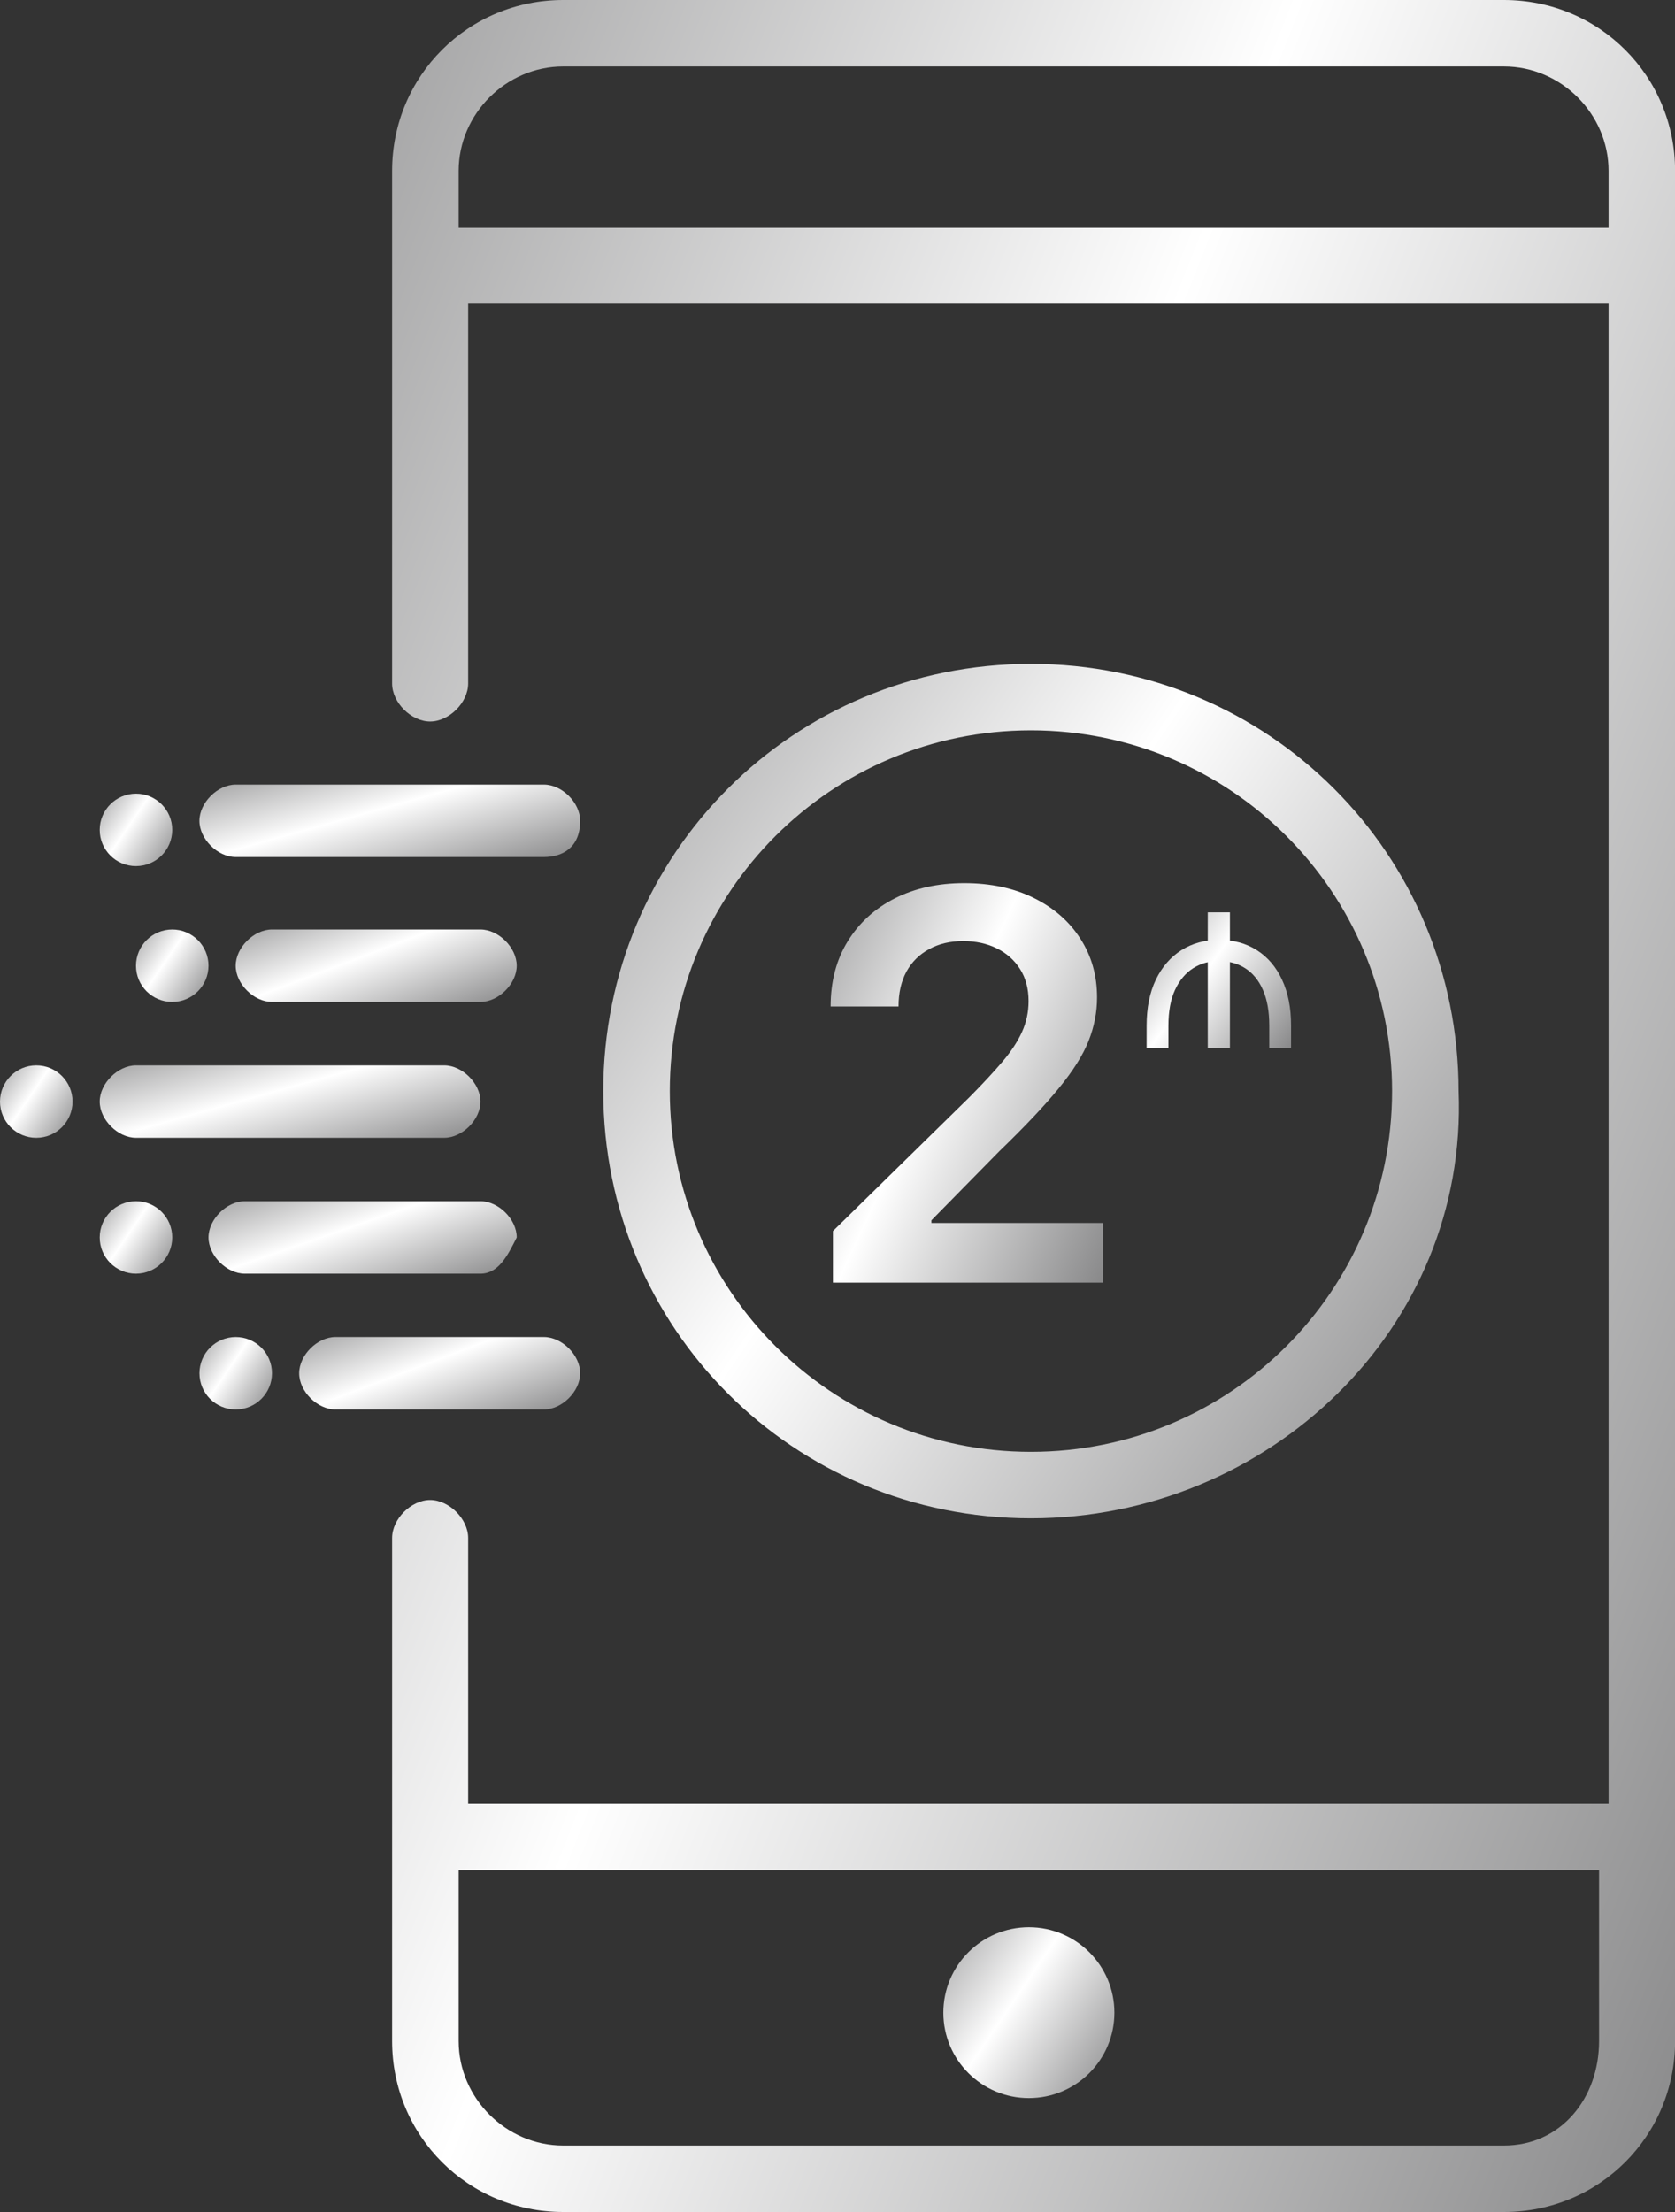 <svg width="150" height="198" viewBox="0 0 150 198" fill="none" xmlns="http://www.w3.org/2000/svg">
<rect x="0" y="0" width="150" height="198" fill="#333333" stroke="none"/>
<path d="M134.689 0H50.434C41.924 0 35.115 6.798 35.115 15.296V61.185C35.115 62.884 36.818 64.584 38.52 64.584C40.222 64.584 41.924 62.884 41.924 61.185V27.193H144.051V161.459H41.924V137.665C41.924 135.966 40.222 134.266 38.52 134.266C36.818 134.266 35.115 135.966 35.115 137.665V182.704C35.115 191.202 41.924 198 50.434 198H134.689C143.199 198 150.008 191.202 150.008 182.704V15.296C150.008 6.798 143.199 0 134.689 0ZM41.073 20.395V15.296C41.073 10.197 45.328 5.949 50.434 5.949H134.689C139.795 5.949 144.051 10.197 144.051 15.296V20.395H41.073ZM134.689 192.052H50.434C45.328 192.052 41.073 187.803 41.073 182.704V167.408H143.199V182.704C143.199 187.803 139.795 192.052 134.689 192.052Z" fill="url(#paint0_linear_7885_3252)"/>
<path d="M92.137 187.804C96.367 187.804 99.796 184.38 99.796 180.156C99.796 175.932 96.367 172.508 92.137 172.508C87.907 172.508 84.478 175.932 84.478 180.156C84.478 184.38 87.907 187.804 92.137 187.804Z" fill="url(#paint1_linear_7885_3252)"/>
<path d="M92.321 135.906C71.045 135.906 54.024 118.911 54.024 97.666C54.024 76.421 71.045 59.426 92.321 59.426C113.598 59.426 130.619 76.421 130.619 97.666C131.47 118.911 113.598 135.906 92.321 135.906ZM92.321 65.374C74.449 65.374 59.981 79.821 59.981 97.666C59.981 115.512 74.449 129.958 92.321 129.958C110.194 129.958 124.662 115.512 124.662 97.666C124.662 79.821 110.194 65.374 92.321 65.374Z" fill="url(#paint2_linear_7885_3252)"/>
<path d="M48.71 126.165H30.037C28.413 126.165 26.79 124.544 26.79 122.922C26.79 121.301 28.413 119.68 30.037 119.68H48.71C50.333 119.68 51.957 121.301 51.957 122.922C51.957 124.544 50.333 126.165 48.71 126.165Z" fill="url(#paint3_linear_7885_3252)"/>
<path d="M21.108 126.165C22.902 126.165 24.356 124.713 24.356 122.922C24.356 121.131 22.902 119.68 21.108 119.68C19.315 119.68 17.861 121.131 17.861 122.922C17.861 124.713 19.315 126.165 21.108 126.165Z" fill="url(#paint4_linear_7885_3252)"/>
<path d="M48.709 76.716H21.106C19.482 76.716 17.858 75.094 17.858 73.473C17.858 71.852 19.482 70.231 21.106 70.231H48.709C50.332 70.231 51.956 71.852 51.956 73.473C51.956 75.905 50.332 76.716 48.709 76.716Z" fill="url(#paint5_linear_7885_3252)"/>
<path d="M12.177 77.528C13.97 77.528 15.424 76.076 15.424 74.285C15.424 72.495 13.97 71.043 12.177 71.043C10.383 71.043 8.929 72.495 8.929 74.285C8.929 76.076 10.383 77.528 12.177 77.528Z" fill="url(#paint6_linear_7885_3252)"/>
<path d="M15.424 89.684C17.217 89.684 18.671 88.233 18.671 86.442C18.671 84.651 17.217 83.199 15.424 83.199C13.63 83.199 12.177 84.651 12.177 86.442C12.177 88.233 13.63 89.684 15.424 89.684Z" fill="url(#paint7_linear_7885_3252)"/>
<path d="M43.026 89.684H24.353C22.729 89.684 21.106 88.063 21.106 86.442C21.106 84.82 22.729 83.199 24.353 83.199H43.026C44.649 83.199 46.273 84.82 46.273 86.442C46.273 88.063 44.649 89.684 43.026 89.684Z" fill="url(#paint8_linear_7885_3252)"/>
<path d="M12.177 114.009C13.97 114.009 15.424 112.557 15.424 110.766C15.424 108.975 13.97 107.523 12.177 107.523C10.383 107.523 8.929 108.975 8.929 110.766C8.929 112.557 10.383 114.009 12.177 114.009Z" fill="url(#paint9_linear_7885_3252)"/>
<path d="M43.027 114.009H21.919C20.295 114.009 18.671 112.387 18.671 110.766C18.671 109.145 20.295 107.523 21.919 107.523H43.027C44.65 107.523 46.274 109.145 46.274 110.766C45.462 112.387 44.65 114.009 43.027 114.009Z" fill="url(#paint10_linear_7885_3252)"/>
<path d="M3.247 101.848C5.041 101.848 6.495 100.397 6.495 98.606C6.495 96.815 5.041 95.363 3.247 95.363C1.454 95.363 0 96.815 0 98.606C0 100.397 1.454 101.848 3.247 101.848Z" fill="url(#paint11_linear_7885_3252)"/>
<path d="M39.779 101.848H12.177C10.553 101.848 8.929 100.227 8.929 98.606C8.929 96.985 10.553 95.363 12.177 95.363H39.779C41.403 95.363 43.027 96.985 43.027 98.606C43.027 100.227 41.403 101.848 39.779 101.848Z" fill="url(#paint12_linear_7885_3252)"/>
<path d="M74.59 114.814V110.197L86.839 98.19C88.01 97.007 88.986 95.956 89.767 95.037C90.548 94.119 91.134 93.229 91.524 92.367C91.915 91.506 92.11 90.587 92.11 89.611C92.11 88.497 91.857 87.544 91.352 86.751C90.847 85.947 90.152 85.327 89.268 84.891C88.383 84.454 87.378 84.236 86.253 84.236C85.093 84.236 84.077 84.477 83.204 84.96C82.331 85.43 81.653 86.102 81.171 86.975C80.7 87.848 80.465 88.887 80.465 90.093H74.383C74.383 87.854 74.895 85.907 75.917 84.253C76.939 82.6 78.346 81.319 80.137 80.412C81.94 79.504 84.008 79.051 86.339 79.051C88.705 79.051 90.784 79.493 92.575 80.377C94.367 81.262 95.756 82.473 96.744 84.012C97.743 85.551 98.243 87.308 98.243 89.284C98.243 90.604 97.99 91.902 97.485 93.177C96.98 94.452 96.09 95.864 94.815 97.415C93.551 98.965 91.777 100.843 89.492 103.048L83.41 109.232V109.474H98.777V114.814H74.59Z" fill="url(#paint13_linear_7885_3252)"/>
<path d="M115.618 93.792H113.665V91.802C113.665 90.528 113.475 89.462 113.096 88.604C112.717 87.746 112.189 87.102 111.511 86.67C110.834 86.238 110.046 86.022 109.15 86.022C108.296 86.022 107.527 86.238 106.844 86.67C106.167 87.102 105.628 87.746 105.227 88.604C104.832 89.462 104.635 90.528 104.635 91.802V93.792H102.682V91.802C102.682 90.213 102.956 88.844 103.506 87.696C104.061 86.549 104.824 85.667 105.796 85.051C106.772 84.435 107.89 84.127 109.15 84.127C110.452 84.127 111.586 84.435 112.552 85.051C113.523 85.667 114.276 86.549 114.809 87.696C115.348 88.844 115.618 90.213 115.618 91.802V93.792ZM110.142 81.664V93.792H108.157V81.664H110.142Z" fill="url(#paint14_linear_7885_3252)"/>
<defs>
<linearGradient id="paint0_linear_7885_3252" x1="-0.882" y1="31" x2="186.158" y2="104.877" gradientUnits="userSpaceOnUse">
<stop stop-color="#89898A"/>
<stop offset="0.485" stop-color="white"/>
<stop offset="1" stop-color="#89898A"/>
</linearGradient>
<linearGradient id="paint1_linear_7885_3252" x1="79.678" y1="174.903" x2="99.36" y2="188.32" gradientUnits="userSpaceOnUse">
<stop stop-color="#89898A"/>
<stop offset="0.485" stop-color="white"/>
<stop offset="1" stop-color="#89898A"/>
</linearGradient>
<linearGradient id="paint2_linear_7885_3252" x1="30.016" y1="71.4" x2="128.443" y2="138.523" gradientUnits="userSpaceOnUse">
<stop stop-color="#89898A"/>
<stop offset="0.485" stop-color="white"/>
<stop offset="1" stop-color="#89898A"/>
</linearGradient>
<linearGradient id="paint3_linear_7885_3252" x1="18.904" y1="120.695" x2="24.841" y2="136.378" gradientUnits="userSpaceOnUse">
<stop stop-color="#89898A"/>
<stop offset="0.485" stop-color="white"/>
<stop offset="1" stop-color="#89898A"/>
</linearGradient>
<linearGradient id="paint4_linear_7885_3252" x1="15.826" y1="120.695" x2="24.171" y2="126.384" gradientUnits="userSpaceOnUse">
<stop stop-color="#89898A"/>
<stop offset="0.485" stop-color="white"/>
<stop offset="1" stop-color="#89898A"/>
</linearGradient>
<linearGradient id="paint5_linear_7885_3252" x1="7.175" y1="71.246" x2="11.822" y2="87.877" gradientUnits="userSpaceOnUse">
<stop stop-color="#89898A"/>
<stop offset="0.485" stop-color="white"/>
<stop offset="1" stop-color="#89898A"/>
</linearGradient>
<linearGradient id="paint6_linear_7885_3252" x1="6.895" y1="72.058" x2="15.239" y2="77.747" gradientUnits="userSpaceOnUse">
<stop stop-color="#89898A"/>
<stop offset="0.485" stop-color="white"/>
<stop offset="1" stop-color="#89898A"/>
</linearGradient>
<linearGradient id="paint7_linear_7885_3252" x1="10.142" y1="84.215" x2="18.486" y2="89.903" gradientUnits="userSpaceOnUse">
<stop stop-color="#89898A"/>
<stop offset="0.485" stop-color="white"/>
<stop offset="1" stop-color="#89898A"/>
</linearGradient>
<linearGradient id="paint8_linear_7885_3252" x1="13.22" y1="84.215" x2="19.157" y2="99.897" gradientUnits="userSpaceOnUse">
<stop stop-color="#89898A"/>
<stop offset="0.485" stop-color="white"/>
<stop offset="1" stop-color="#89898A"/>
</linearGradient>
<linearGradient id="paint9_linear_7885_3252" x1="6.894" y1="108.539" x2="15.239" y2="114.227" gradientUnits="userSpaceOnUse">
<stop stop-color="#89898A"/>
<stop offset="0.485" stop-color="white"/>
<stop offset="1" stop-color="#89898A"/>
</linearGradient>
<linearGradient id="paint10_linear_7885_3252" x1="10.023" y1="108.539" x2="15.553" y2="124.56" gradientUnits="userSpaceOnUse">
<stop stop-color="#89898A"/>
<stop offset="0.485" stop-color="white"/>
<stop offset="1" stop-color="#89898A"/>
</linearGradient>
<linearGradient id="paint11_linear_7885_3252" x1="-2.035" y1="96.379" x2="6.31" y2="102.067" gradientUnits="userSpaceOnUse">
<stop stop-color="#89898A"/>
<stop offset="0.485" stop-color="white"/>
<stop offset="1" stop-color="#89898A"/>
</linearGradient>
<linearGradient id="paint12_linear_7885_3252" x1="-1.754" y1="96.379" x2="2.893" y2="113.01" gradientUnits="userSpaceOnUse">
<stop stop-color="#89898A"/>
<stop offset="0.485" stop-color="white"/>
<stop offset="1" stop-color="#89898A"/>
</linearGradient>
<linearGradient id="paint13_linear_7885_3252" x1="66.741" y1="84.65" x2="104.507" y2="102.184" gradientUnits="userSpaceOnUse">
<stop stop-color="#89898A"/>
<stop offset="0.485" stop-color="white"/>
<stop offset="1" stop-color="#89898A"/>
</linearGradient>
<linearGradient id="paint14_linear_7885_3252" x1="98.629" y1="83.563" x2="114.57" y2="95.137" gradientUnits="userSpaceOnUse">
<stop stop-color="#89898A"/>
<stop offset="0.485" stop-color="white"/>
<stop offset="1" stop-color="#89898A"/>
</linearGradient>
</defs>
</svg>
